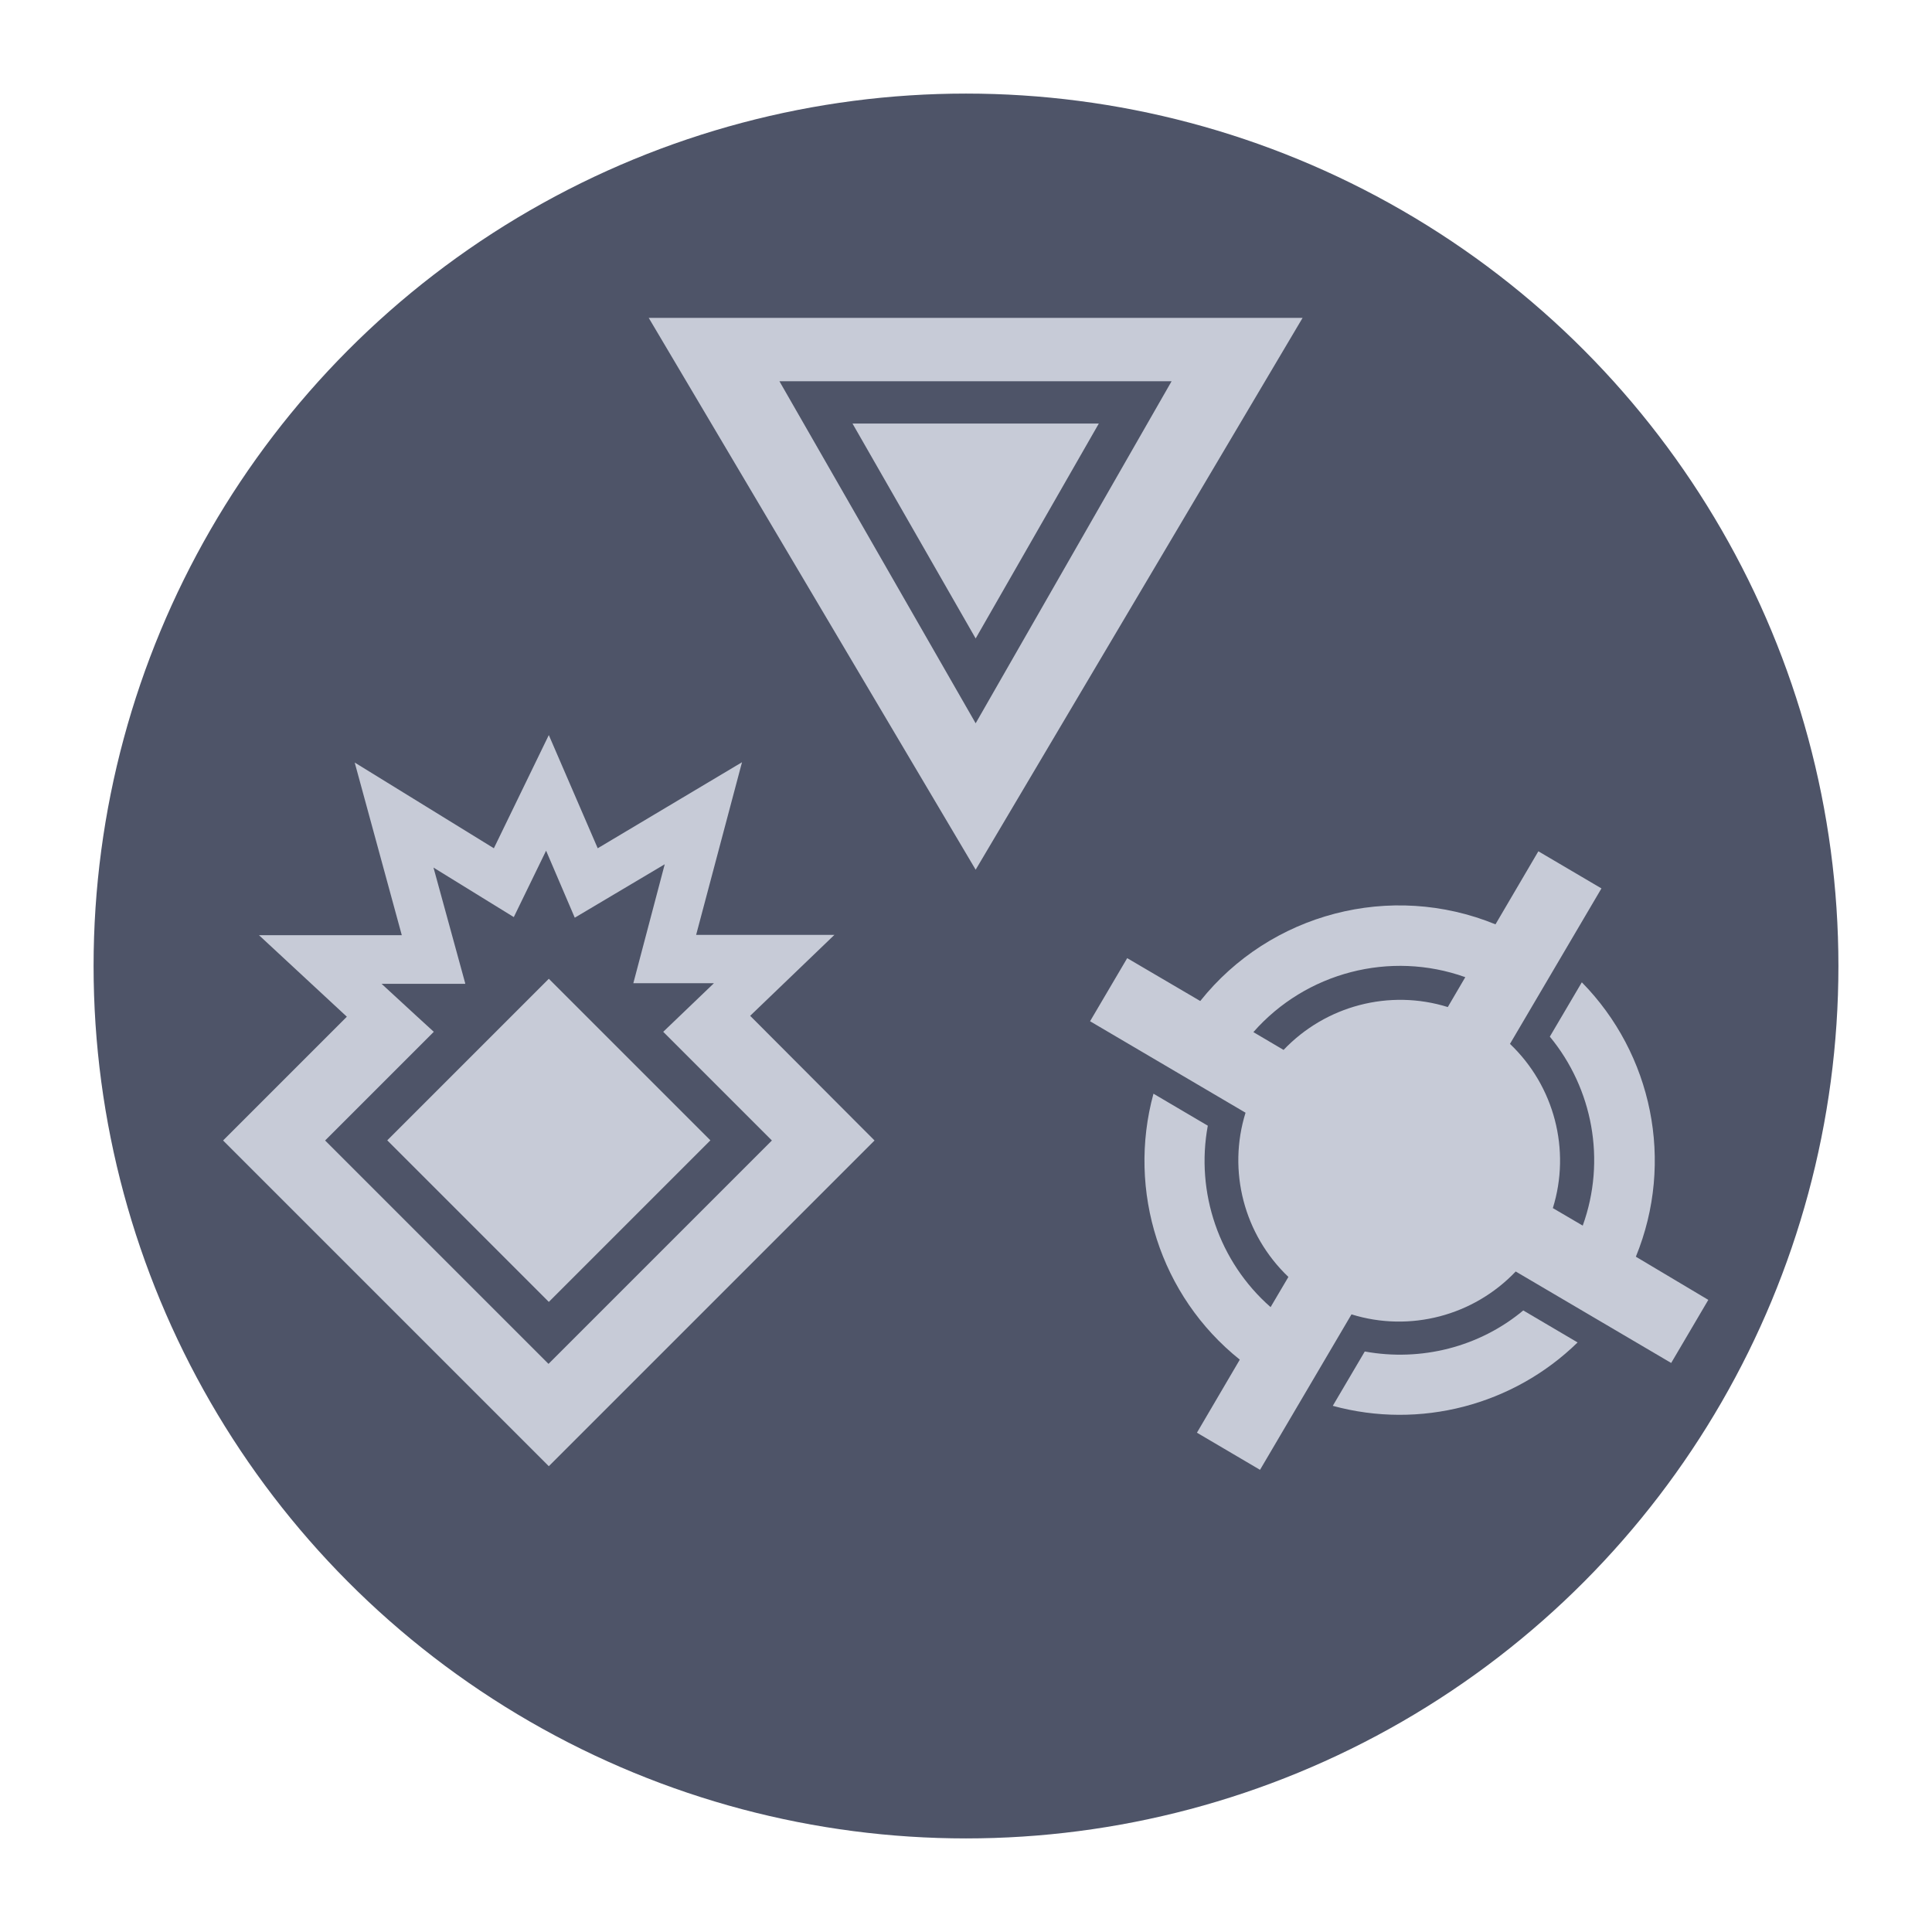 <?xml version="1.0" encoding="utf-8"?>
<!-- Generator: Adobe Illustrator 21.0.1, SVG Export Plug-In . SVG Version: 6.00 Build 0)  -->
<svg version="1.1" id="Layer_1" xmlns="http://www.w3.org/2000/svg" xmlns:xlink="http://www.w3.org/1999/xlink" x="0px" y="0px"
	 viewBox="0 0 64 64" style="enable-background:new 0 0 64 64;" xml:space="preserve">
<style type="text/css">
	.st0{fill:#4E5468;}
	.st1{fill:#C7CBD7;}
</style>
<g>
	<circle class="st0" cx="32" cy="32" r="28.9"/>
</g>
<g>
	<g>
		
			<rect x="14.4" y="33.99" transform="matrix(0.707 -0.707 0.707 0.707 -21.383 23.925)" class="st1" width="7.57" height="7.57"/>
	</g>
	<path class="st1" d="M24.85,33.65l2.79-2.68h-4.58l1.52-5.72L19.8,28.1l-1.62-3.75l-1.82,3.75l-4.61-2.84l1.56,5.72H8.58l2.91,2.7
		l-4.1,4.1l10.79,10.79l10.79-10.79L24.85,33.65z M15.41,32.57l-1.05-3.83l2.66,1.64l1.07-2.2l0.95,2.22l2.98-1.77l-1.04,3.94h2.67
		l-1.68,1.61l3.6,3.6l-7.4,7.4l-7.4-7.4l3.6-3.6l-0.59-0.54l0,0l-1.14-1.05H15.41z"/>
	<polygon class="st1" points="32.32,21.15 36.4,14.03 28.24,14.03 	"/>
	<path class="st1" d="M21.49,10.53l10.83,18.28l10.83-18.28H21.49z M25.82,12.63h12.99l-6.49,11.33L25.82,12.63z"/>
	<path class="st1" d="M54.19,41.63c1.29-3.15,0.54-6.72-1.79-9.09l-1.06,1.8c1.42,1.72,1.87,4.1,1.09,6.26l-0.99-0.58
		c0.6-1.93,0.05-4.04-1.42-5.44l3.03-5.15l-2.09-1.23l-1.42,2.42c-3.47-1.42-7.46-0.37-9.78,2.54l-2.42-1.42l-1.23,2.09l5.15,3.03
		c-0.6,1.93-0.05,4.04,1.42,5.44l-0.59,1c-1.71-1.5-2.49-3.8-2.08-6.01l-1.8-1.06c-0.88,3.22,0.22,6.7,2.86,8.81l-1.42,2.42
		l2.09,1.23l3.03-5.15c1.93,0.6,4.04,0.05,5.44-1.42l5.15,3.03l1.23-2.09L54.19,41.63z M48.54,32.37l-0.58,0.99
		c-1.93-0.6-4.04-0.05-5.44,1.42l-1-0.59C43.26,32.21,46.05,31.48,48.54,32.37z"/>
	<path class="st1" d="M45.21,44.77l-1.06,1.8c2.89,0.79,5.98-0.02,8.11-2.1l-1.8-1.06C49.01,44.62,47.08,45.11,45.21,44.77z"/>
</g>
</svg>
